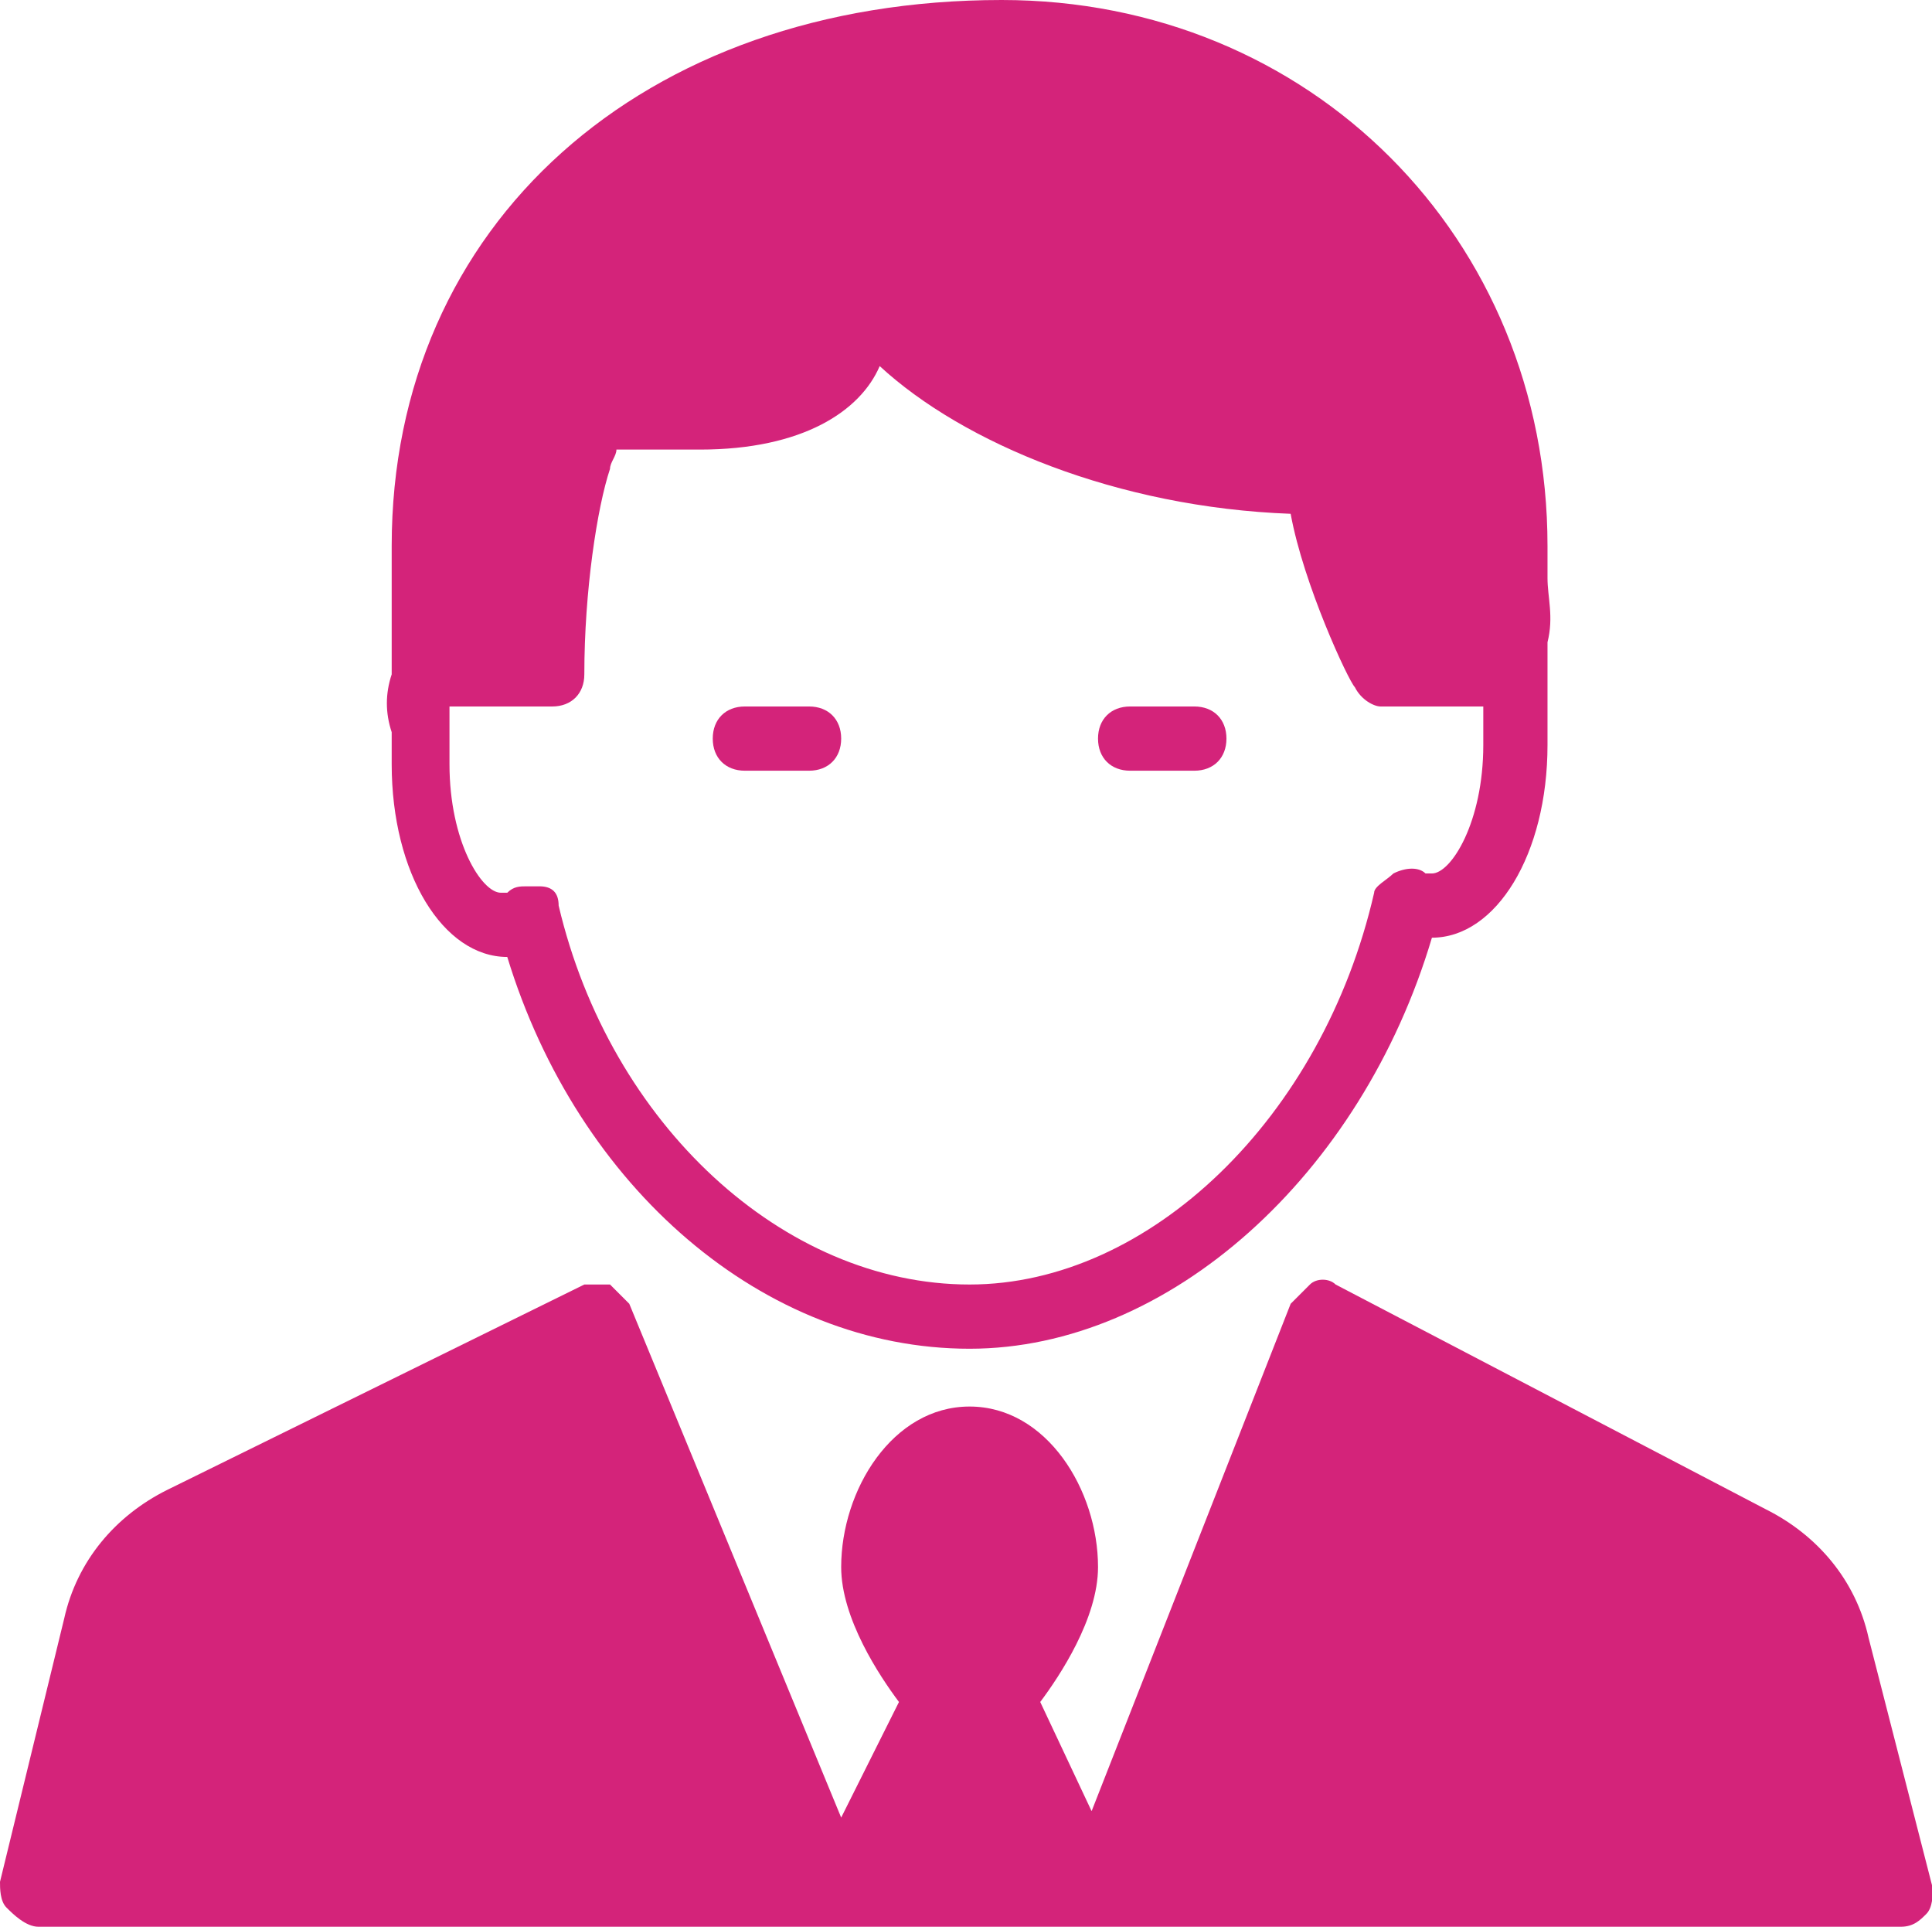 <?xml version="1.0" standalone="no"?><!DOCTYPE svg PUBLIC "-//W3C//DTD SVG 1.1//EN" "http://www.w3.org/Graphics/SVG/1.1/DTD/svg11.dtd"><svg t="1569986277620" class="icon" viewBox="0 0 1027 1024" version="1.1" xmlns="http://www.w3.org/2000/svg" p-id="2824" xmlns:xlink="http://www.w3.org/1999/xlink" width="200.586" height="200"><defs><style type="text/css"></style></defs><path d="M208.213 389.12v17.067c0 58.027 27.307 102.4 61.44 102.4 37.547 122.88 136.533 208.213 245.76 208.213 105.813 0 208.213-92.16 245.76-218.453 34.133 0 61.44-44.373 61.44-102.4v-17.067-20.48-17.067c3.413-13.653 0-23.893 0-34.133v-17.067C822.613 126.293 696.32 0 532.48 0 341.333 0 208.213 119.467 208.213 290.133v68.267c-3.413 10.24-3.413 20.48 0 30.72z m580.267-13.653v20.48c0 40.96-17.067 68.267-27.307 68.267h-3.413c-3.413-3.413-10.24-3.413-17.067 0-3.413 3.413-10.24 6.827-10.24 10.24-27.307 119.467-119.467 208.213-215.04 208.213-98.987 0-191.147-85.333-218.453-201.387 0-6.827-3.413-10.24-10.24-10.24h-6.827c-3.413 0-6.827 0-10.24 3.413h-3.413c-10.24 0-27.307-27.307-27.307-68.267v-20.48-10.24h54.613c10.24 0 17.067-6.827 17.067-17.067 0-44.373 6.827-88.747 13.653-109.227 0-3.413 3.413-6.827 3.413-10.24h44.373c54.613 0 85.333-20.48 95.573-44.373C512 235.52 593.92 269.653 686.08 273.067c6.827 37.547 30.72 88.747 34.133 92.16 3.413 6.827 10.24 10.24 13.653 10.24H788.48z" fill="#d4237a" p-id="2825"></path><path d="M430.08 375.467h-34.133c-10.24 0-17.067 6.827-17.067 17.067s6.827 17.067 17.067 17.067h34.133c10.24 0 17.067-6.827 17.067-17.067s-6.827-17.067-17.067-17.067zM634.88 375.467h-34.133c-10.24 0-17.067 6.827-17.067 17.067s6.827 17.067 17.067 17.067h34.133c10.24 0 17.067-6.827 17.067-17.067s-6.827-17.067-17.067-17.067zM1027.413 1003.52l-34.133-133.12c-6.827-30.72-27.307-54.613-54.613-68.267L709.973 682.667c-3.413-3.413-10.24-3.413-13.653 0l-10.24 10.24-105.813 269.653-27.307-58.027c10.24-13.653 30.72-44.373 30.72-71.68 0-40.96-27.307-85.333-68.267-85.333s-68.267 44.373-68.267 85.333c0 27.307 20.48 58.027 30.72 71.68l-30.72 61.44-112.64-273.067-10.24-10.24H310.613l-221.867 109.227c-27.307 13.653-47.787 37.547-54.613 68.267l-34.133 139.947c0 3.413 0 10.24 3.413 13.653s10.24 10.24 17.067 10.24h989.867c6.827 0 10.24-3.413 13.653-6.827 3.413-3.413 3.413-10.24 3.413-13.653z" fill="#d4237a" p-id="2826"></path></svg>